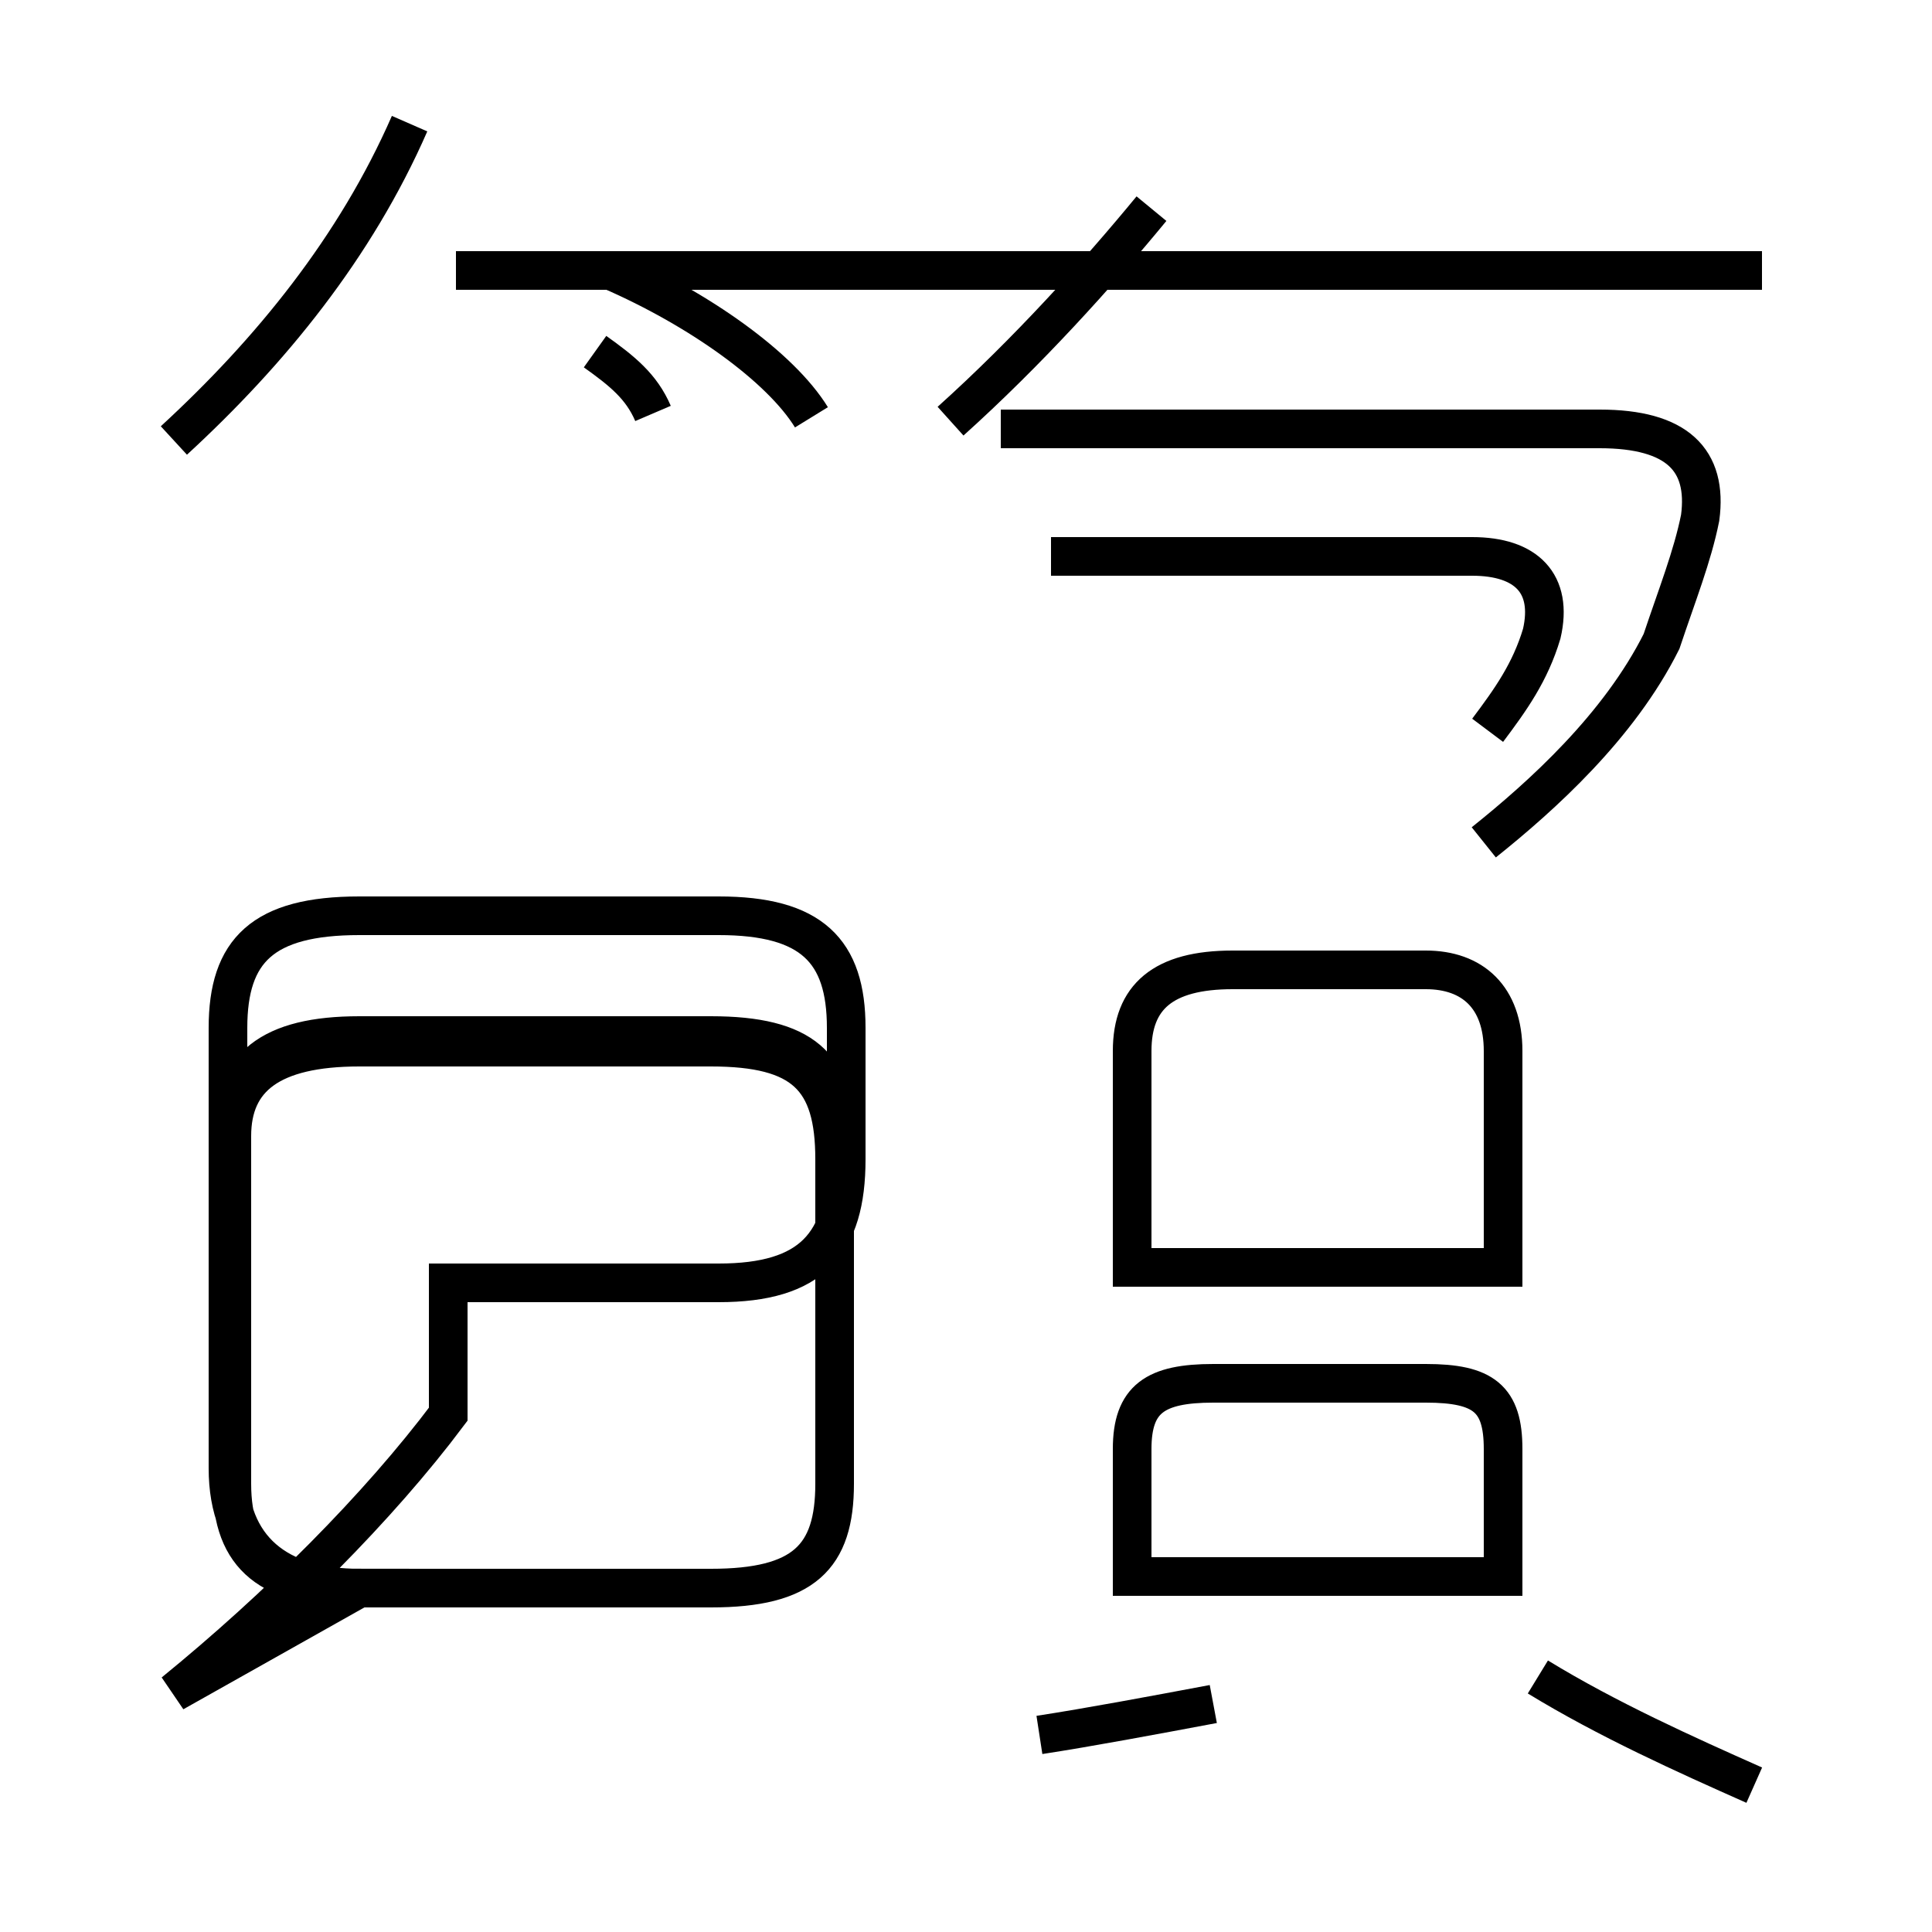 <?xml version='1.0' encoding='utf8'?>
<svg viewBox="0.0 -44.0 50.0 50.0" version="1.1" xmlns="http://www.w3.org/2000/svg">
<rect x="0.0" y="-44.0" width="50.0" height="50.0" fill="#808080" stroke="none"/>
<rect x="-1000" y="-1000" width="2000" height="2000" stroke="white" fill="white"/>
<g style="fill:none; stroke:#000000;  stroke-width:1">
<path d="M 4.5 32.6 C 7.0 34.9 9.2 37.6 10.6 40.8 M 24.6 33.1 C 26.6 34.9 28.4 36.9 29.8 38.6 M 45.6 37.0 L 11.8 37.0 M 16.9 33.3 C 16.6 34.0 16.1 34.4 15.4 34.9 M 21.0 33.2 C 20.2 34.5 18.1 36.0 15.8 37.0 M 4.5 0.2 C 7.2 2.4 9.8 5.0 11.6 7.4 L 11.6 10.8 L 18.6 10.8 C 21.0 10.8 21.9 11.8 21.9 14.0 L 21.9 17.4 C 21.9 19.4 21.0 20.3 18.6 20.3 L 9.3 20.3 C 6.8 20.3 5.9 19.4 5.9 17.4 L 5.9 6.0 C 5.9 3.9 7.2 2.9 9.3 2.9 L 18.4 2.9 C 20.8 2.9 21.6 3.7 21.6 5.6 L 21.6 14.6 C 21.6 16.4 20.8 17.2 18.4 17.2 L 9.3 17.2 C 7.0 17.2 6.0 16.4 6.0 14.6 L 6.0 5.6 C 6.0 3.7 7.0 2.9 9.3 2.9 L 18.4 2.9 C 20.8 2.9 21.6 3.7 21.6 5.6 L 21.6 14.0 C 21.6 16.1 20.8 16.9 18.4 16.9 L 9.3 16.9 C 7.0 16.9 6.0 16.1 6.0 14.6 L 6.0 5.6 C 6.0 3.7 7.0 2.9 9.3 2.9 Z M 38.5 25.1 C 39.1 25.9 39.6 26.6 39.9 27.6 C 40.2 28.9 39.5 29.6 38.1 29.6 L 27.2 29.6 M 38.4 22.2 C 39.9 23.4 41.9 25.2 43.0 27.4 C 43.4 28.6 43.8 29.6 44.0 30.6 C 44.2 32.1 43.4 32.9 41.4 32.9 L 25.9 32.9 M 38.9 11.2 L 38.9 16.8 C 38.9 18.2 38.1 18.9 36.9 18.9 L 31.9 18.9 C 30.1 18.9 29.3 18.2 29.3 16.8 L 29.3 11.2 Z M 38.9 3.2 L 29.3 3.2 L 29.3 6.5 C 29.3 7.8 29.9 8.2 31.4 8.2 L 36.9 8.2 C 38.4 8.2 38.9 7.8 38.9 6.5 Z M 31.4 -0.1 C 29.8 -0.4 28.2 -0.7 26.9 -0.9 M 45.4 -2.2 C 43.6 -1.4 41.6 -0.5 39.8 0.6" transform="scale(1, -1)" />
</g>
</svg>